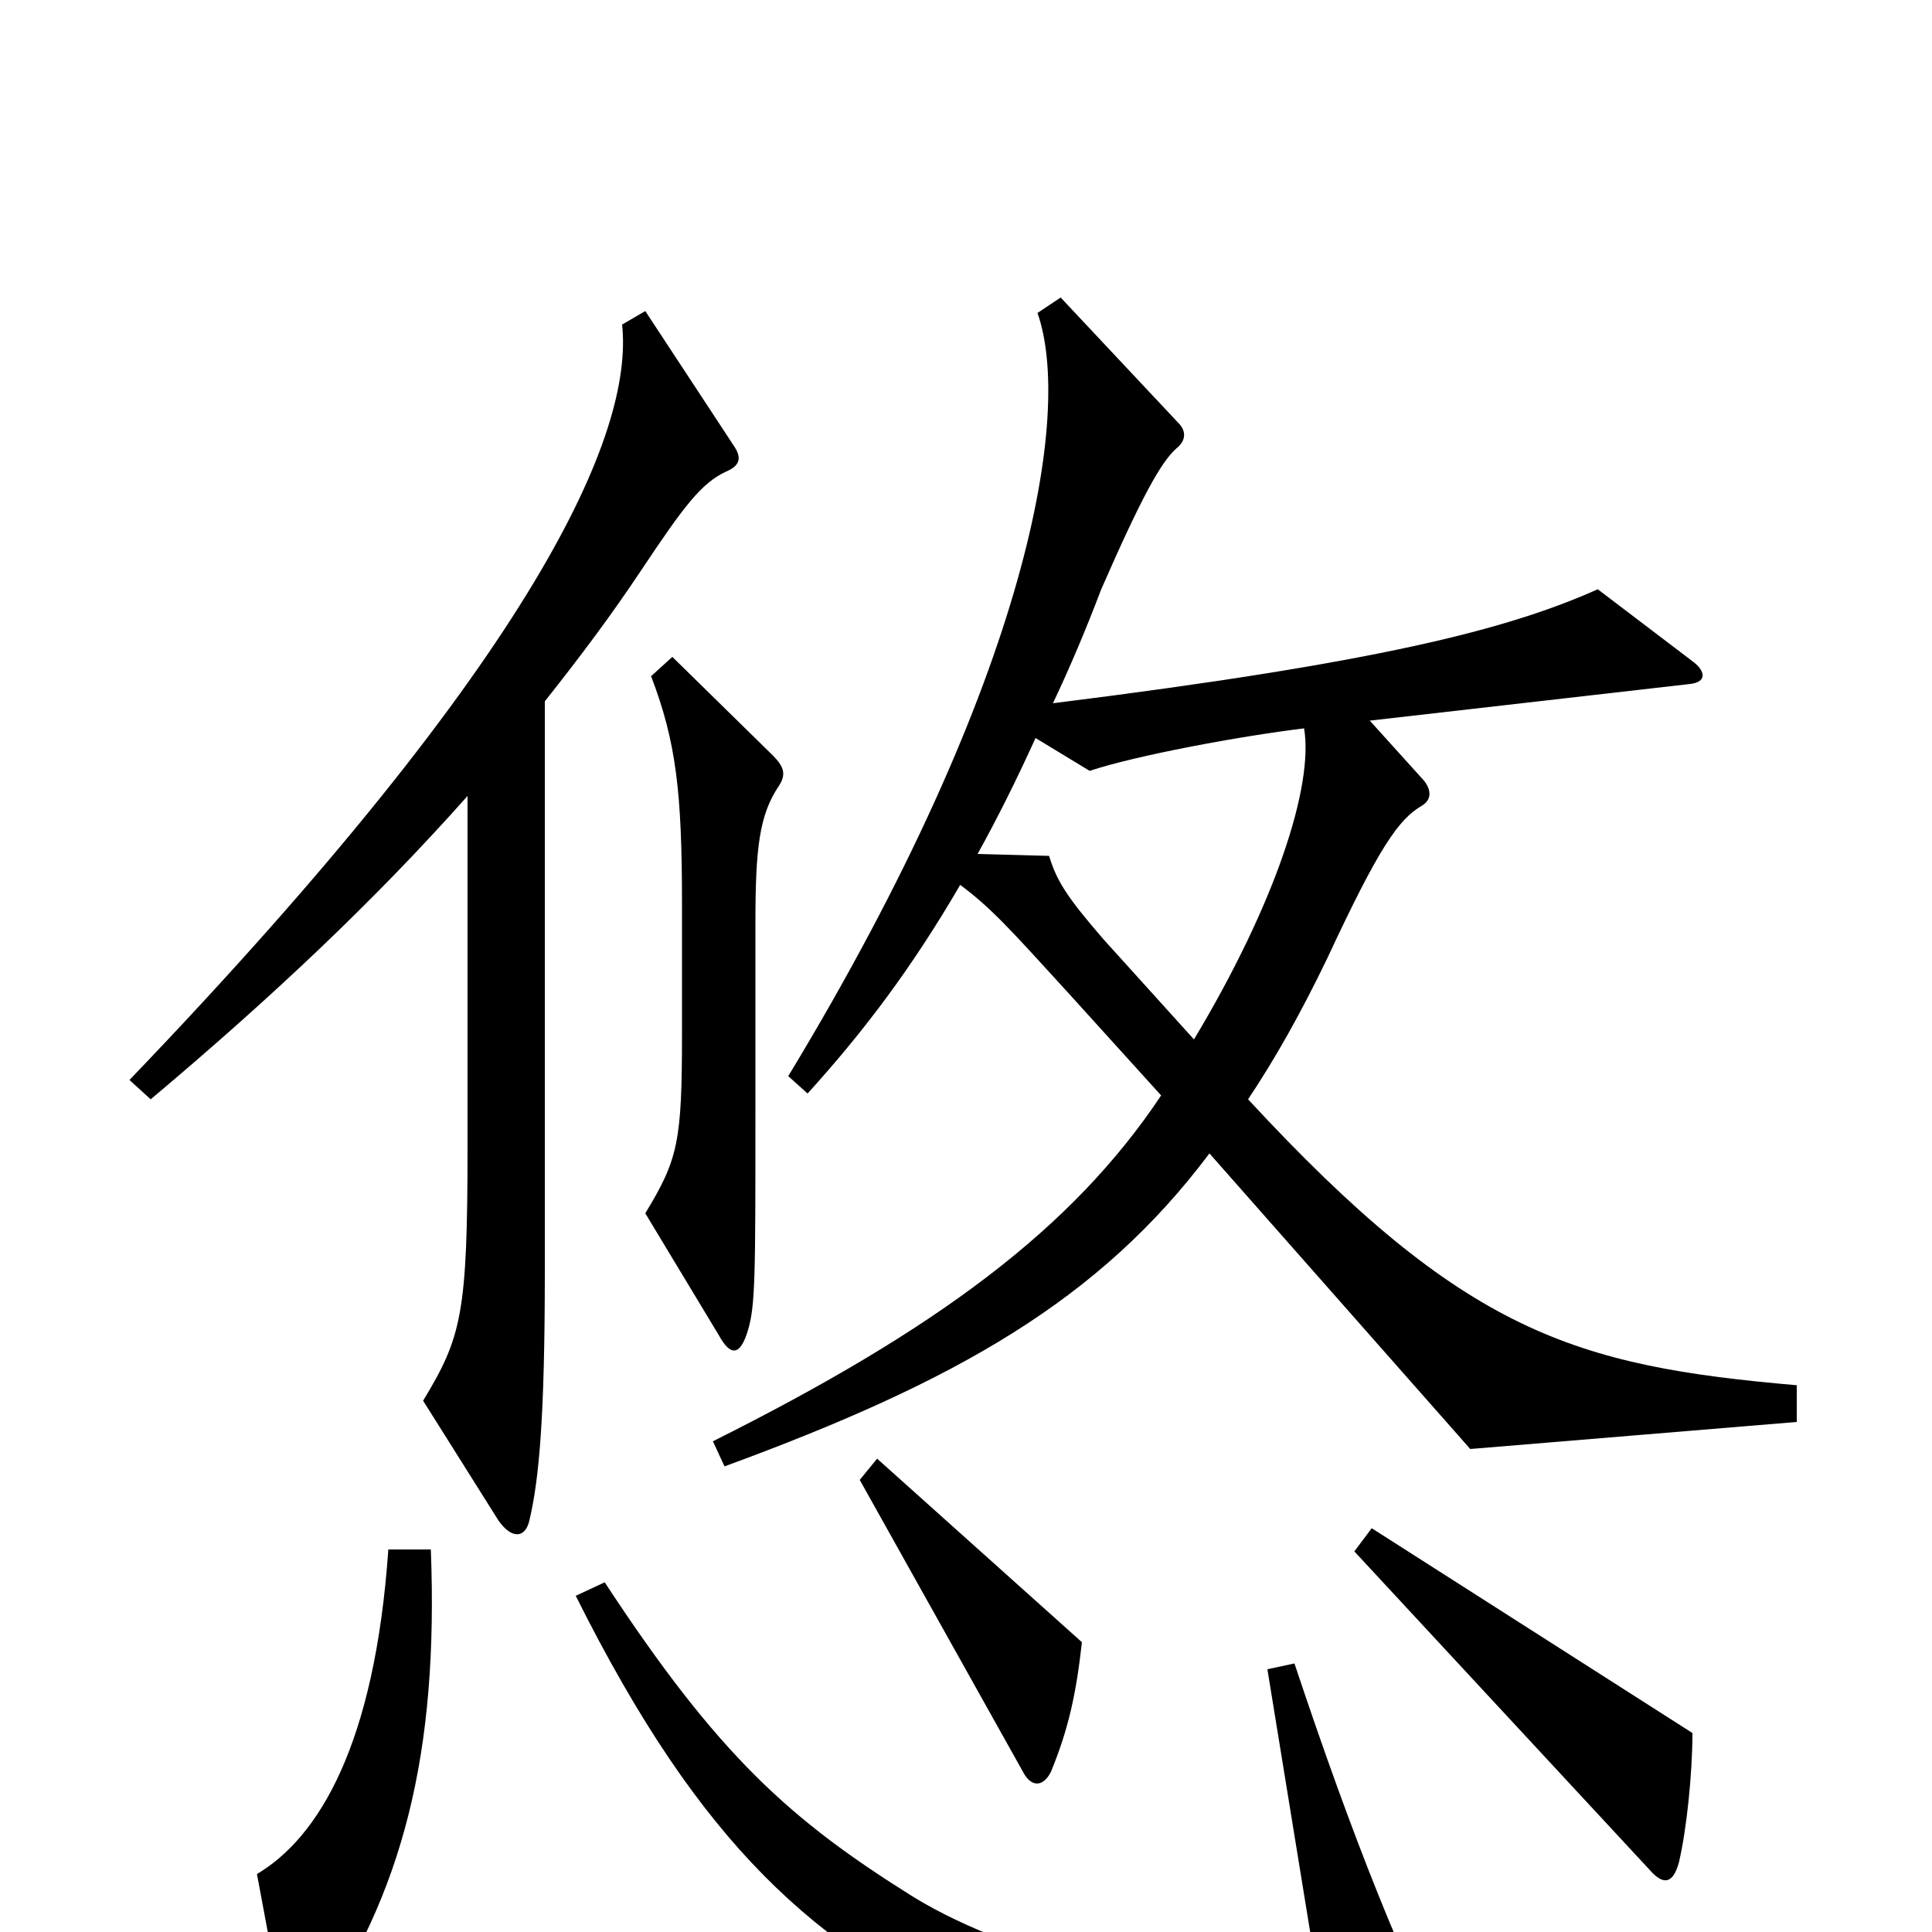 <svg xmlns="http://www.w3.org/2000/svg" viewBox="0 -1000 1000 1000">
	<path fill="#000000" d="M930 -264V-283C815 -293 758 -310 646 -431C660 -452 673 -475 687 -504C714 -562 724 -576 736 -583C741 -586 741 -591 737 -596L709 -627L875 -646C883 -647 883 -652 877 -657L827 -695C780 -674 713 -657 545 -636C554 -655 562 -674 570 -695C591 -743 601 -761 609 -768C614 -772 614 -777 610 -781L549 -846L537 -838C555 -787 534 -651 408 -443L418 -434C447 -466 472 -499 497 -542C513 -530 522 -520 553 -486L601 -433C555 -364 485 -312 369 -254L375 -241C495 -285 569 -327 626 -403L761 -250ZM380 -769L334 -839L322 -832C328 -776 279 -662 67 -441L78 -431C141 -484 194 -534 242 -588V-407C242 -320 239 -308 219 -275L258 -213C265 -203 272 -204 274 -213C279 -234 282 -266 282 -342V-637C301 -661 316 -681 332 -705C354 -738 363 -750 376 -756C383 -759 384 -763 380 -769ZM403 -593C407 -599 406 -603 400 -609L348 -660L337 -650C350 -616 353 -590 353 -532V-465C353 -409 351 -400 334 -372L372 -309C378 -298 383 -298 387 -311C391 -324 391 -339 391 -424V-522C391 -561 393 -578 403 -593ZM560 -150L454 -245L445 -234L530 -82C534 -75 540 -75 544 -83C553 -105 557 -123 560 -150ZM876 -103L710 -209L701 -197L854 -32C861 -24 866 -25 869 -36C873 -53 876 -82 876 -103ZM223 -198H201C194 -97 165 -49 133 -30L147 45C149 57 154 59 161 49C209 -20 227 -93 223 -198ZM756 74C727 19 700 -49 670 -139L656 -136L684 36C620 36 527 15 473 -18C409 -58 372 -91 313 -181L298 -174C363 -44 422 8 511 49C559 73 697 97 750 89C759 88 761 84 756 74ZM675 -623C680 -593 660 -532 618 -462L571 -514C552 -536 547 -544 543 -557L506 -558C516 -576 526 -596 536 -618L564 -601C588 -609 642 -619 675 -623Z"/>
</svg>